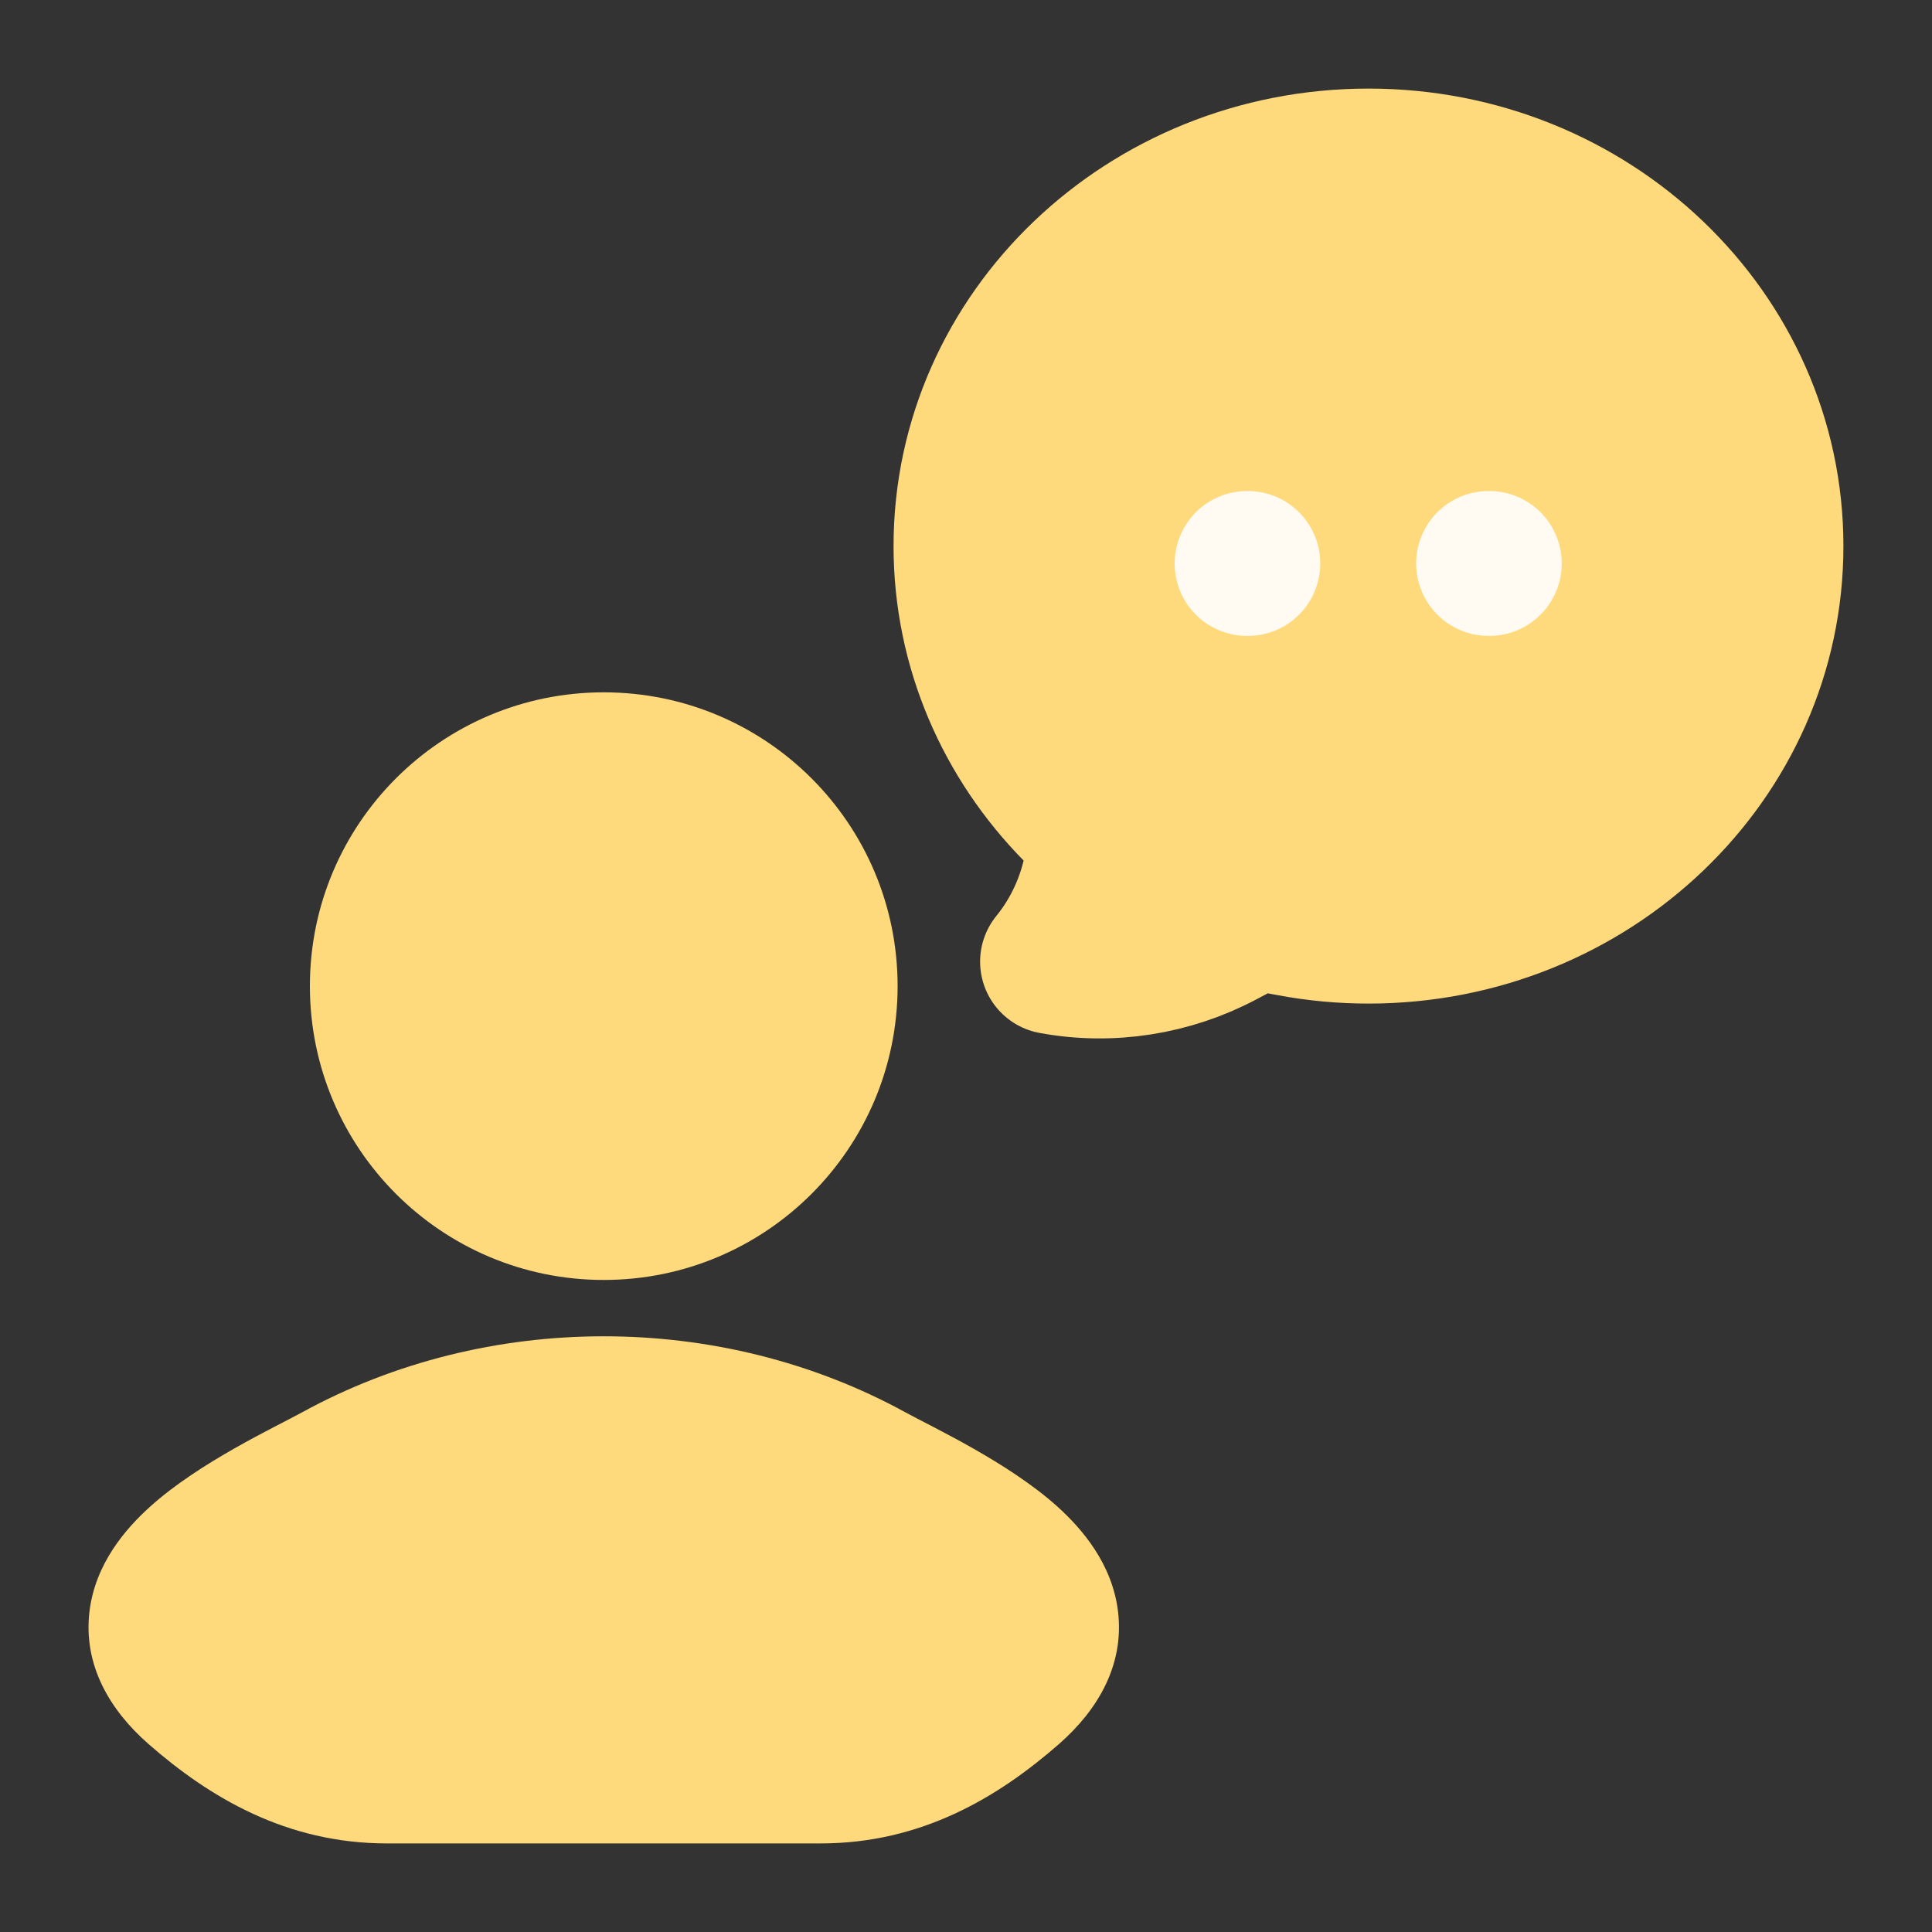 <svg width="20" height="20" viewBox="0 0 20 20" fill="none" xmlns="http://www.w3.org/2000/svg">
<rect x="0" y="0" width="20" height="20" fill="#333333" stroke="none"/>
<path d="M18.333 5.653C18.333 7.854 16.468 9.639 14.167 9.639C13.896 9.639 13.626 9.614 13.361 9.564C13.169 9.528 13.074 9.51 13.007 9.521C12.94 9.531 12.845 9.581 12.656 9.682C12.121 9.966 11.497 10.067 10.896 9.955C11.124 9.675 11.28 9.338 11.349 8.977C11.391 8.756 11.287 8.541 11.133 8.384C10.431 7.671 10 6.71 10 5.653C10 3.451 11.866 1.667 14.167 1.667C16.468 1.667 18.333 3.451 18.333 5.653Z" fill="#FFDA7D" stroke="#FFDA7D" stroke-width="1.5" stroke-linejoin="round"/>
<path fill-rule="evenodd" clip-rule="evenodd" d="M12.91 5.833H12.917H12.91Z" fill="#FFDA7D"/>
<path fill-rule="evenodd" clip-rule="evenodd" d="M15.41 5.833H15.417H15.41Z" fill="#FFDA7D"/>
<path d="M12.91 5.833H12.917M15.41 5.833H15.417" stroke="#FFFBF2" stroke-width="1.5" stroke-linecap="round"/>
<path d="M3.489 15.278C2.768 15.672 0.879 16.479 2.03 17.488C2.592 17.981 3.218 18.333 4.005 18.333H6.25H8.495C9.282 18.333 9.908 17.981 10.47 17.488C11.621 16.479 9.732 15.672 9.011 15.278C7.322 14.352 5.178 14.352 3.489 15.278Z" fill="#FFDA7D"/>
<path d="M8.542 10.208C8.542 8.943 7.516 7.917 6.25 7.917C4.984 7.917 3.958 8.943 3.958 10.208C3.958 11.474 4.984 12.5 6.25 12.5C7.516 12.5 8.542 11.474 8.542 10.208Z" fill="#FFDA7D"/>
<path d="M3.489 15.278L3.128 14.62L3.489 15.278ZM9.011 15.278L9.372 14.62H9.372L9.011 15.278ZM2.03 17.488L1.535 18.052H1.535L2.03 17.488ZM10.47 17.488L9.976 16.924L10.47 17.488ZM3.489 15.278L3.849 15.935C5.314 15.132 7.186 15.132 8.651 15.935L9.011 15.278L9.372 14.62C7.458 13.571 5.042 13.571 3.128 14.62L3.489 15.278ZM2.03 17.488L2.524 16.924C2.35 16.771 2.428 16.757 2.416 16.861C2.41 16.908 2.397 16.856 2.56 16.71C2.892 16.41 3.407 16.177 3.849 15.935L3.489 15.278L3.128 14.62C2.849 14.773 2.06 15.14 1.556 15.595C1.299 15.826 0.985 16.189 0.926 16.684C0.861 17.235 1.134 17.7 1.535 18.052L2.03 17.488ZM9.011 15.278L8.651 15.935C9.093 16.177 9.608 16.41 9.941 16.71C10.103 16.856 10.09 16.908 10.085 16.861C10.072 16.757 10.15 16.771 9.976 16.924L10.47 17.488L10.965 18.052C11.366 17.7 11.639 17.235 11.574 16.684C11.515 16.189 11.201 15.826 10.945 15.595C10.44 15.14 9.651 14.773 9.372 14.62L9.011 15.278ZM10.47 17.488L9.976 16.924C9.488 17.352 9.031 17.583 8.495 17.583V18.333V19.083C9.534 19.083 10.329 18.609 10.965 18.052L10.47 17.488ZM2.03 17.488L1.535 18.052C2.171 18.609 2.967 19.083 4.005 19.083V18.333V17.583C3.469 17.583 3.012 17.352 2.524 16.924L2.03 17.488ZM8.542 10.208H9.292C9.292 8.528 7.93 7.167 6.25 7.167V7.917V8.666C7.102 8.666 7.792 9.357 7.792 10.208H8.542ZM6.25 7.917V7.167C4.57 7.167 3.208 8.528 3.208 10.208H3.958H4.708C4.708 9.357 5.399 8.666 6.25 8.666V7.917ZM3.958 10.208H3.208C3.208 11.888 4.57 13.25 6.25 13.25V12.5V11.75C5.399 11.75 4.708 11.06 4.708 10.208H3.958ZM6.25 12.5V13.25C7.93 13.25 9.292 11.888 9.292 10.208H8.542H7.792C7.792 11.06 7.102 11.75 6.25 11.75V12.5ZM4.005 18.333V19.083H6.25V18.333V17.583H4.005V18.333ZM6.25 18.333V19.083H8.495V18.333V17.583H6.25V18.333Z" fill="#FFDA7D"/>
</svg>
